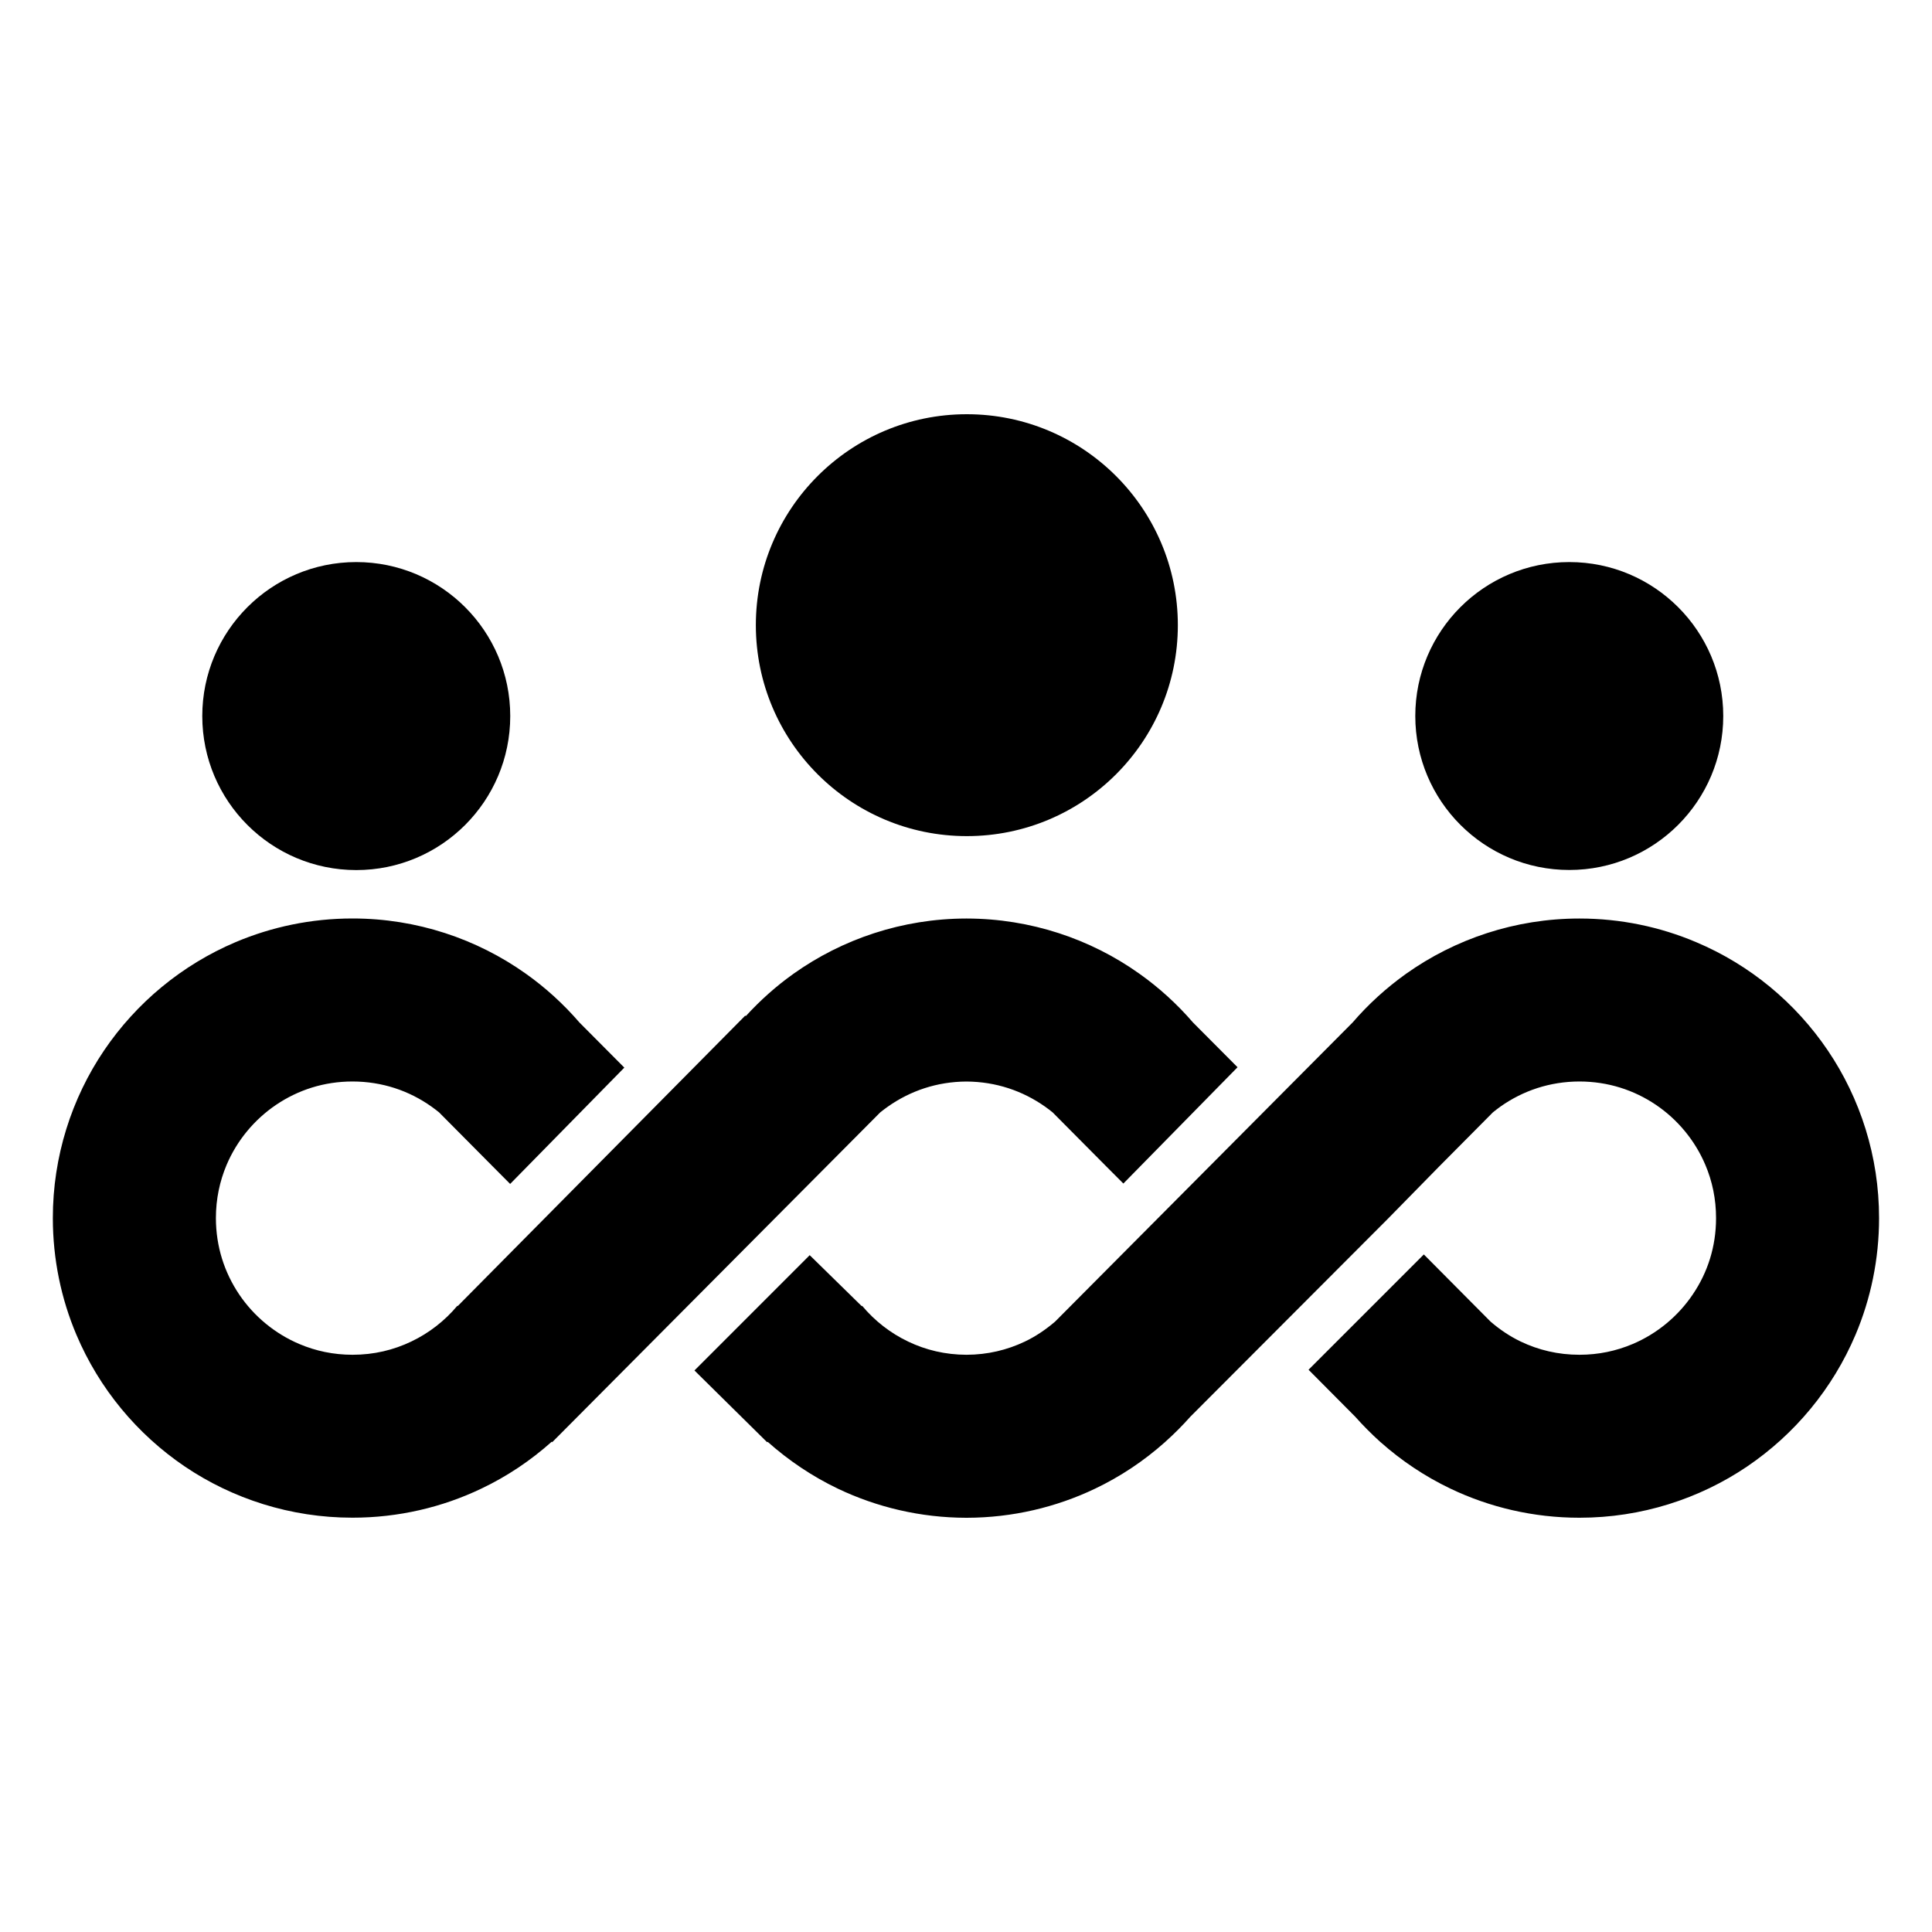 <svg width="40" height="40" viewBox="0 0 40 40" fill="none" xmlns="http://www.w3.org/2000/svg">
<path d="M37.844 21.75C37.176 20.762 36.233 19.977 35.116 19.506C34.374 19.191 33.554 19.017 32.703 19.017H32.701H32.699C31.369 19.017 30.124 19.442 29.114 20.159C28.704 20.451 28.33 20.791 28.003 21.171L21.843 27.364C21.651 27.527 21.445 27.668 21.218 27.776C20.852 27.95 20.448 28.048 20.01 28.049C19.573 28.048 19.168 27.951 18.803 27.776C18.435 27.601 18.109 27.346 17.849 27.035L17.841 27.042L16.764 25.987L14.378 28.374L15.883 29.86L15.893 29.851C16.328 30.238 16.816 30.567 17.349 30.822C18.154 31.206 19.059 31.422 20.004 31.424H20.01H20.017C20.962 31.422 21.866 31.206 22.671 30.822C23.201 30.569 23.686 30.244 24.117 29.86L24.118 29.86L24.131 29.847C24.312 29.685 24.484 29.512 24.645 29.331L28.739 25.229L29.797 24.15L30.909 23.03C30.961 22.989 31.012 22.948 31.066 22.91C31.531 22.582 32.086 22.392 32.701 22.391C33.292 22.392 33.828 22.567 34.282 22.873C34.734 23.178 35.095 23.614 35.308 24.119C35.451 24.456 35.529 24.824 35.529 25.22C35.529 25.812 35.354 26.347 35.047 26.8C34.742 27.252 34.307 27.613 33.801 27.827C33.463 27.97 33.096 28.049 32.701 28.049C32.259 28.049 31.852 27.951 31.484 27.775C31.259 27.667 31.05 27.526 30.861 27.363L29.479 25.972L27.092 28.359L28.057 29.33C28.219 29.512 28.39 29.684 28.57 29.847L28.584 29.86L28.584 29.859C29.016 30.243 29.503 30.569 30.031 30.821C30.839 31.207 31.749 31.423 32.698 31.423H32.7H32.704C33.982 31.423 35.183 31.031 36.17 30.364C37.159 29.694 37.943 28.751 38.416 27.636C38.731 26.892 38.904 26.072 38.904 25.221C38.905 23.942 38.513 22.739 37.844 21.75ZM18.383 22.911C18.846 22.585 19.398 22.395 20.009 22.392C20.621 22.395 21.173 22.585 21.636 22.911C21.69 22.949 21.742 22.989 21.794 23.031L22.906 24.151L23.258 24.504L25.622 22.096L24.701 21.171C24.372 20.79 24 20.45 23.589 20.159C22.582 19.442 21.339 19.019 20.015 19.017V19.017H20.01H20.005V19.017C18.68 19.019 17.438 19.443 16.431 20.159C16.069 20.416 15.739 20.712 15.441 21.037L15.429 21.028L9.476 27.041L9.469 27.035C9.209 27.345 8.883 27.6 8.515 27.775C8.147 27.951 7.741 28.049 7.299 28.049C6.904 28.049 6.536 27.97 6.199 27.827C5.693 27.613 5.257 27.252 4.952 26.8C4.647 26.346 4.471 25.812 4.47 25.22C4.47 24.824 4.549 24.456 4.691 24.119C4.905 23.613 5.266 23.178 5.718 22.873C6.172 22.567 6.707 22.391 7.299 22.391C7.914 22.392 8.469 22.582 8.932 22.91C8.987 22.949 9.039 22.989 9.09 23.03L10.202 24.15L10.562 24.512L12.926 22.104L11.997 21.17C11.668 20.789 11.296 20.449 10.885 20.158C9.876 19.441 8.63 19.016 7.301 19.016H7.297H7.296C6.444 19.016 5.625 19.19 4.882 19.504C3.767 19.976 2.823 20.761 2.154 21.749C1.485 22.738 1.093 23.941 1.094 25.22C1.094 26.071 1.267 26.892 1.582 27.635C2.054 28.75 2.839 29.694 3.827 30.363C4.815 31.03 6.016 31.422 7.294 31.422H7.297H7.299C8.249 31.422 9.157 31.207 9.966 30.82C10.5 30.566 10.989 30.237 11.423 29.849L11.433 29.859L18.225 23.03C18.277 22.989 18.329 22.949 18.383 22.911Z" fill="currentColor"/>
<path d="M32.491 18.012C34.25 18.012 35.678 16.585 35.678 14.824C35.678 13.065 34.251 11.637 32.491 11.637C30.73 11.637 29.302 13.064 29.302 14.824C29.303 16.585 30.73 18.012 32.491 18.012Z" fill="currentColor"/>
<path d="M20.017 17.311C22.429 17.311 24.386 15.355 24.386 12.943C24.386 10.532 22.429 8.576 20.017 8.576C17.606 8.576 15.649 10.532 15.649 12.943C15.65 15.355 17.606 17.311 20.017 17.311Z" fill="currentColor"/>
<path d="M4.188 14.825C4.188 13.066 5.615 11.637 7.376 11.637C9.136 11.637 10.564 13.065 10.564 14.825C10.564 16.586 9.137 18.014 7.376 18.014C5.615 18.013 4.188 16.586 4.188 14.825Z" fill="currentColor"/>
</svg>
